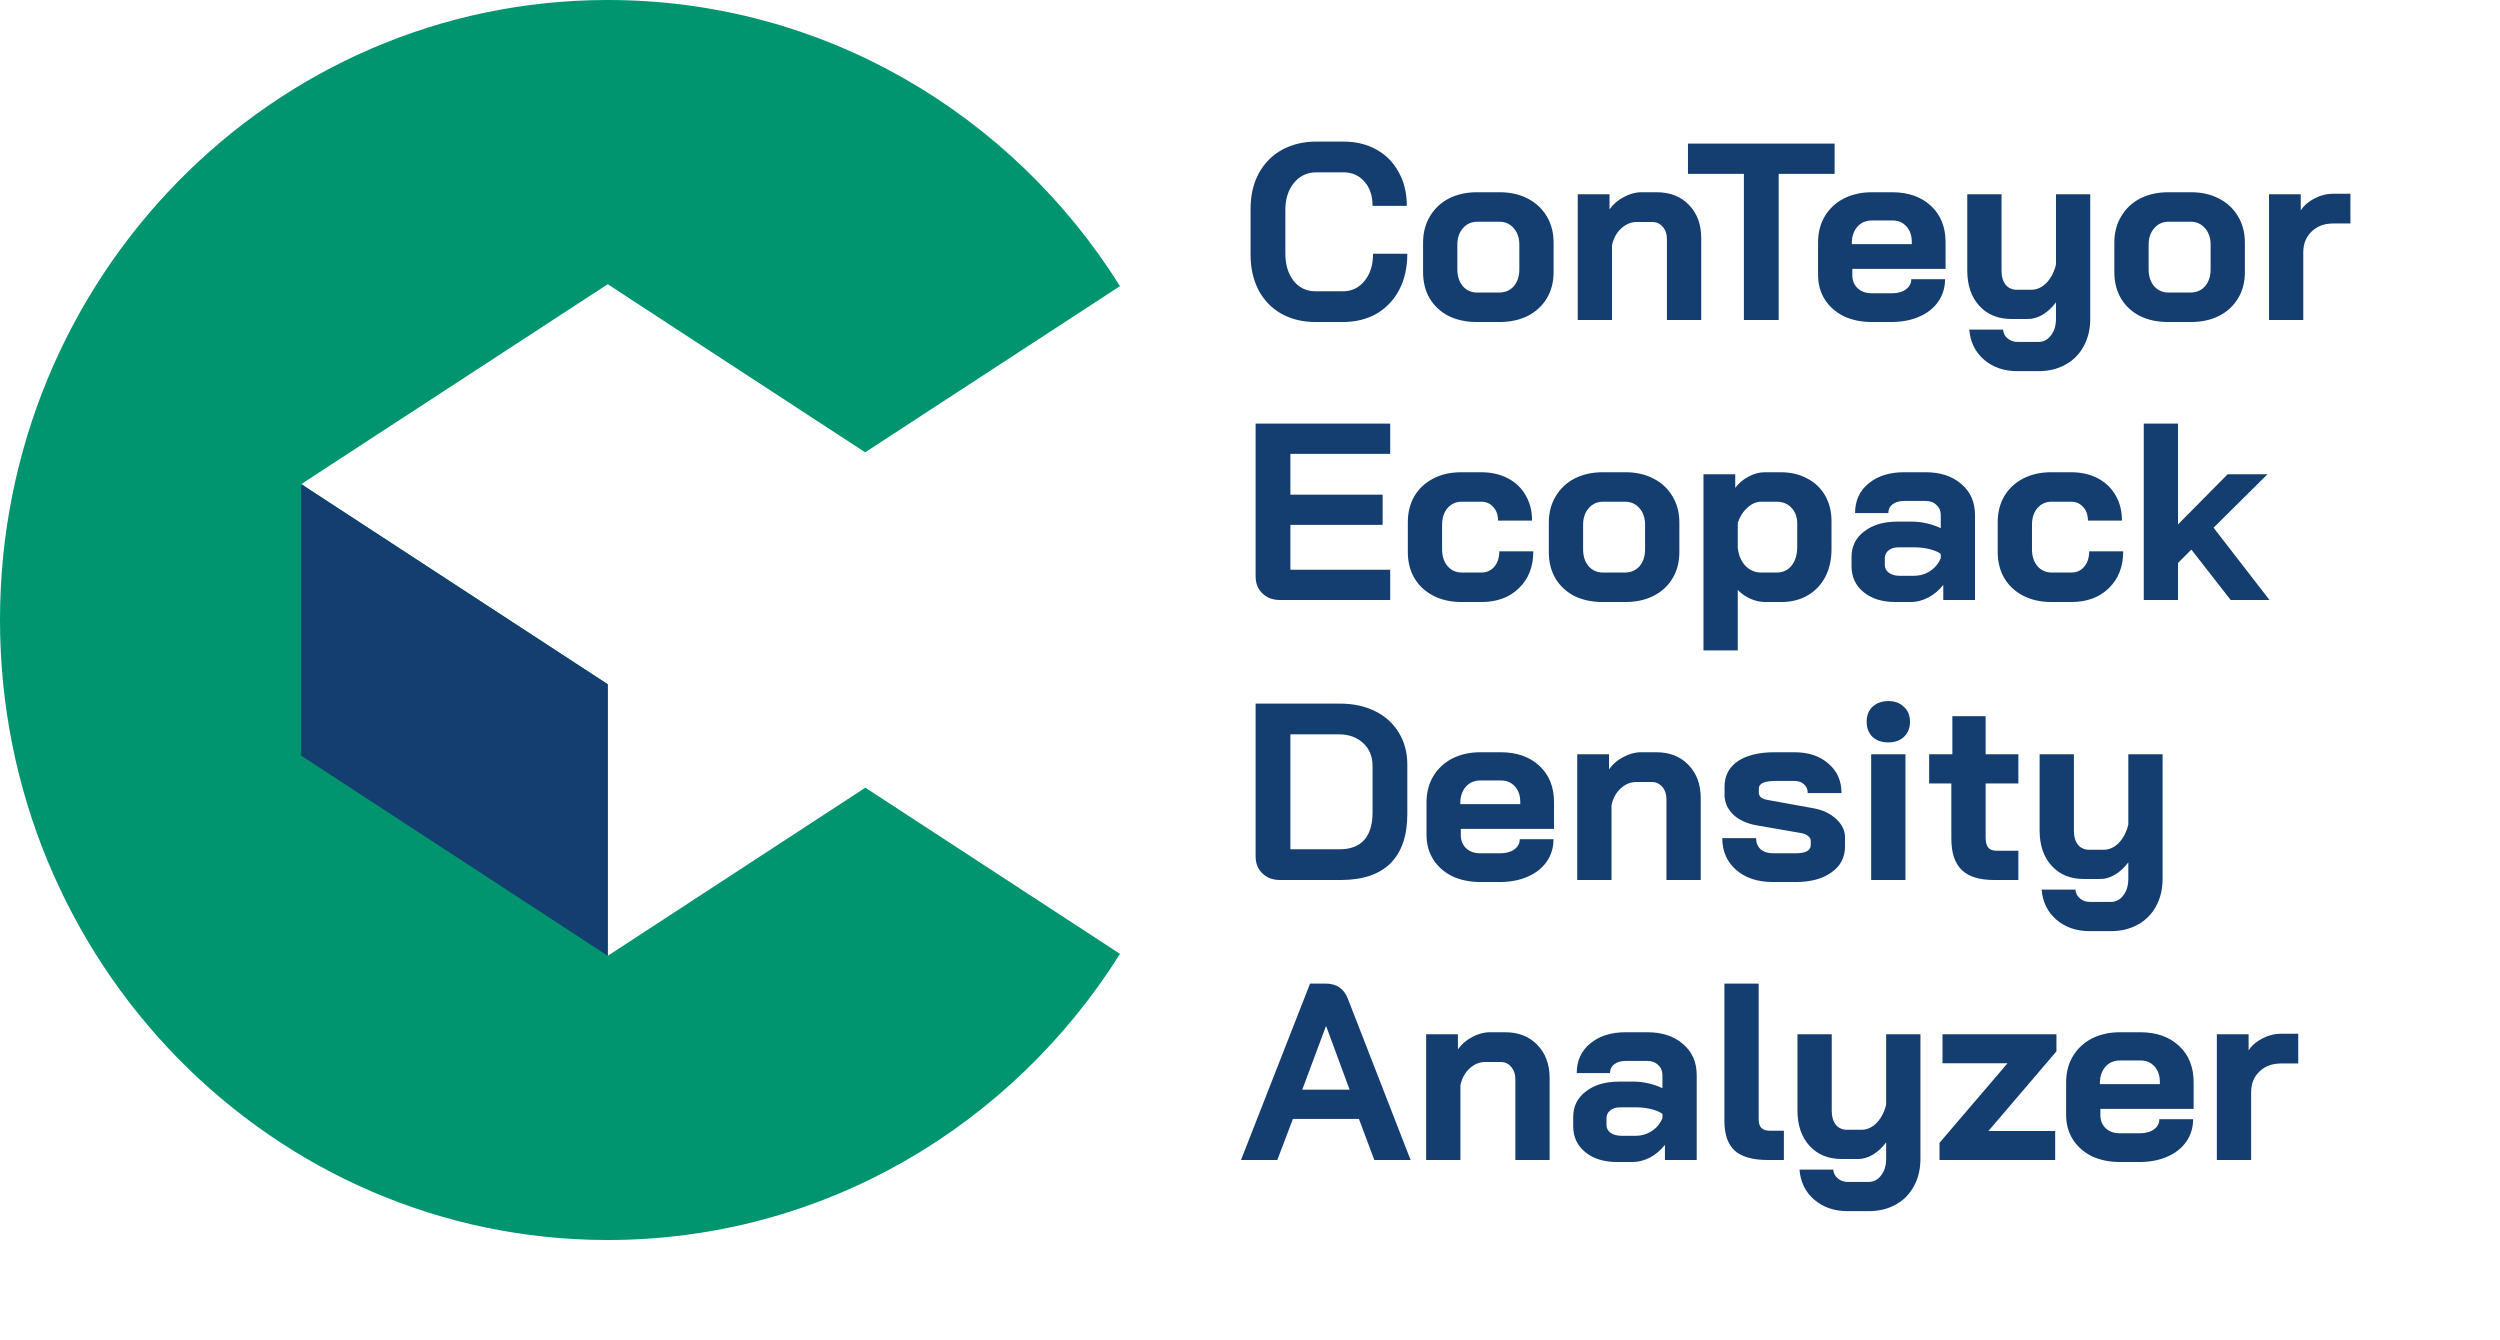 <svg width="125" height="67" viewBox="0 0 125 67" fill="none" xmlns="http://www.w3.org/2000/svg">
<path d="M65.78 16.101C65.133 16.101 64.562 15.962 64.066 15.685C63.579 15.408 63.201 15.017 62.932 14.513C62.664 14.001 62.529 13.413 62.529 12.749V10.431C62.529 9.767 62.664 9.183 62.932 8.679C63.21 8.167 63.596 7.772 64.092 7.495C64.596 7.218 65.175 7.079 65.83 7.079H67.166C67.796 7.079 68.35 7.214 68.829 7.482C69.308 7.751 69.678 8.129 69.938 8.616C70.207 9.095 70.341 9.654 70.341 10.292H68.628C68.628 9.788 68.493 9.385 68.224 9.083C67.956 8.772 67.603 8.616 67.166 8.616H65.83C65.36 8.616 64.982 8.793 64.696 9.146C64.411 9.49 64.268 9.944 64.268 10.506V12.674C64.268 13.236 64.407 13.694 64.684 14.047C64.961 14.391 65.326 14.564 65.78 14.564H67.141C67.586 14.564 67.947 14.391 68.224 14.047C68.51 13.703 68.653 13.249 68.653 12.686H70.366C70.366 13.367 70.232 13.967 69.963 14.488C69.694 15 69.316 15.399 68.829 15.685C68.342 15.962 67.779 16.101 67.141 16.101H65.78ZM73.837 16.101C73.308 16.101 72.838 16 72.426 15.798C72.023 15.588 71.708 15.294 71.481 14.916C71.263 14.538 71.154 14.102 71.154 13.606V12.132C71.154 11.636 71.267 11.199 71.494 10.821C71.721 10.435 72.036 10.137 72.439 9.927C72.85 9.717 73.321 9.612 73.85 9.612H74.984C75.513 9.612 75.979 9.717 76.383 9.927C76.794 10.137 77.113 10.435 77.34 10.821C77.567 11.199 77.68 11.636 77.68 12.132V13.606C77.68 14.102 77.567 14.538 77.34 14.916C77.113 15.294 76.794 15.588 76.383 15.798C75.979 16 75.509 16.101 74.971 16.101H73.837ZM74.946 14.627C75.257 14.627 75.505 14.522 75.69 14.312C75.874 14.093 75.967 13.812 75.967 13.467V12.245C75.967 11.901 75.874 11.624 75.69 11.414C75.505 11.195 75.261 11.086 74.959 11.086H73.875C73.573 11.086 73.329 11.195 73.144 11.414C72.96 11.624 72.867 11.901 72.867 12.245V13.467C72.867 13.812 72.96 14.093 73.144 14.312C73.329 14.522 73.569 14.627 73.863 14.627H74.946ZM78.887 9.713H80.475V10.469C80.659 10.208 80.899 10.002 81.193 9.851C81.487 9.692 81.781 9.612 82.075 9.612H82.831C83.503 9.612 84.04 9.822 84.444 10.242C84.855 10.662 85.061 11.216 85.061 11.905V16H83.347V11.968C83.347 11.708 83.276 11.498 83.133 11.338C82.999 11.178 82.822 11.099 82.604 11.099H81.848C81.554 11.099 81.289 11.208 81.054 11.426C80.827 11.636 80.676 11.913 80.6 12.258V16H78.887V9.713ZM87.195 8.692H84.398V7.18H91.731V8.692H88.934V16H87.195V8.692ZM93.599 16.101C93.07 16.101 92.599 16.004 92.188 15.811C91.785 15.609 91.47 15.332 91.243 14.979C91.016 14.618 90.903 14.207 90.903 13.745V12.119C90.903 11.624 91.016 11.187 91.243 10.809C91.47 10.431 91.785 10.137 92.188 9.927C92.599 9.717 93.07 9.612 93.599 9.612H94.607C95.413 9.612 96.06 9.839 96.547 10.292C97.035 10.746 97.278 11.351 97.278 12.107V13.442H92.616V13.745C92.616 14.022 92.704 14.244 92.881 14.412C93.057 14.58 93.297 14.664 93.599 14.664H94.582C94.876 14.664 95.111 14.601 95.287 14.475C95.472 14.341 95.565 14.169 95.565 13.959H97.253C97.253 14.379 97.14 14.753 96.913 15.08C96.686 15.408 96.367 15.66 95.955 15.836C95.552 16.013 95.086 16.101 94.557 16.101H93.599ZM95.59 12.207V12.107C95.59 11.779 95.502 11.519 95.325 11.325C95.149 11.124 94.914 11.023 94.62 11.023H93.599C93.297 11.023 93.053 11.128 92.868 11.338C92.683 11.548 92.591 11.825 92.591 12.17V12.207H95.59ZM100.883 18.558C100.203 18.558 99.64 18.365 99.195 17.978C98.758 17.6 98.515 17.1 98.464 16.479H100.153C100.169 16.664 100.245 16.811 100.379 16.92C100.514 17.037 100.682 17.096 100.883 17.096H101.917C102.177 17.096 102.387 16.987 102.547 16.769C102.715 16.559 102.799 16.281 102.799 15.937V15.118C102.605 15.378 102.383 15.584 102.131 15.735C101.887 15.878 101.644 15.95 101.4 15.95H100.568C99.905 15.95 99.371 15.731 98.968 15.294C98.565 14.849 98.363 14.261 98.363 13.53V9.713H100.077V13.556C100.077 13.833 100.144 14.06 100.279 14.236C100.421 14.404 100.606 14.488 100.833 14.488H101.564C101.841 14.488 102.093 14.375 102.32 14.148C102.547 13.913 102.706 13.606 102.799 13.228V9.713H104.512V15.937C104.512 16.458 104.403 16.916 104.185 17.31C103.975 17.705 103.672 18.012 103.277 18.23C102.883 18.449 102.429 18.558 101.917 18.558H100.883ZM108.401 16.101C107.872 16.101 107.402 16 106.99 15.798C106.587 15.588 106.272 15.294 106.045 14.916C105.827 14.538 105.717 14.102 105.717 13.606V12.132C105.717 11.636 105.831 11.199 106.058 10.821C106.284 10.435 106.599 10.137 107.003 9.927C107.414 9.717 107.885 9.612 108.414 9.612H109.548C110.077 9.612 110.543 9.717 110.946 9.927C111.358 10.137 111.677 10.435 111.904 10.821C112.131 11.199 112.244 11.636 112.244 12.132V13.606C112.244 14.102 112.131 14.538 111.904 14.916C111.677 15.294 111.358 15.588 110.946 15.798C110.543 16 110.073 16.101 109.535 16.101H108.401ZM109.51 14.627C109.821 14.627 110.069 14.522 110.253 14.312C110.438 14.093 110.531 13.812 110.531 13.467V12.245C110.531 11.901 110.438 11.624 110.253 11.414C110.069 11.195 109.825 11.086 109.523 11.086H108.439C108.137 11.086 107.893 11.195 107.708 11.414C107.523 11.624 107.431 11.901 107.431 12.245V13.467C107.431 13.812 107.523 14.093 107.708 14.312C107.893 14.522 108.132 14.627 108.426 14.627H109.51ZM113.451 9.713H115.038V10.519C115.198 10.275 115.425 10.078 115.719 9.927C116.021 9.767 116.336 9.687 116.664 9.687H117.521V11.174H116.664C116.219 11.174 115.857 11.309 115.58 11.577C115.303 11.846 115.164 12.191 115.164 12.611V16H113.451V9.713ZM64.003 30C63.642 30 63.348 29.891 63.121 29.672C62.895 29.454 62.781 29.168 62.781 28.816V21.18H69.51V22.692H64.52V24.733H69.132V26.245H64.52V28.488H69.51V30H64.003ZM73.075 30.101C72.545 30.101 72.075 29.996 71.663 29.786C71.26 29.576 70.945 29.282 70.718 28.904C70.5 28.526 70.391 28.089 70.391 27.593V26.119C70.391 25.624 70.5 25.187 70.718 24.809C70.945 24.431 71.26 24.137 71.663 23.927C72.067 23.717 72.533 23.612 73.062 23.612H74.057C74.561 23.612 75.007 23.713 75.393 23.914C75.779 24.116 76.078 24.401 76.287 24.771C76.498 25.132 76.603 25.552 76.603 26.031H74.901C74.901 25.745 74.822 25.519 74.662 25.351C74.511 25.174 74.309 25.086 74.057 25.086H73.087C72.793 25.086 72.554 25.195 72.369 25.414C72.192 25.624 72.104 25.901 72.104 26.245V27.467C72.104 27.812 72.197 28.093 72.382 28.312C72.566 28.522 72.806 28.627 73.1 28.627H74.07C74.339 28.627 74.553 28.53 74.713 28.337C74.88 28.144 74.965 27.887 74.965 27.568H76.665C76.665 28.333 76.426 28.946 75.947 29.408C75.477 29.87 74.851 30.101 74.07 30.101H73.075ZM80.125 30.101C79.596 30.101 79.126 30 78.714 29.798C78.311 29.588 77.996 29.294 77.769 28.916C77.55 28.538 77.441 28.102 77.441 27.606V26.132C77.441 25.636 77.555 25.199 77.781 24.821C78.008 24.435 78.323 24.137 78.727 23.927C79.138 23.717 79.609 23.612 80.138 23.612H81.272C81.801 23.612 82.267 23.717 82.67 23.927C83.082 24.137 83.401 24.435 83.628 24.821C83.855 25.199 83.968 25.636 83.968 26.132V27.606C83.968 28.102 83.855 28.538 83.628 28.916C83.401 29.294 83.082 29.588 82.67 29.798C82.267 30 81.797 30.101 81.259 30.101H80.125ZM81.234 28.627C81.545 28.627 81.793 28.522 81.977 28.312C82.162 28.093 82.254 27.812 82.254 27.467V26.245C82.254 25.901 82.162 25.624 81.977 25.414C81.793 25.195 81.549 25.086 81.246 25.086H80.163C79.861 25.086 79.617 25.195 79.432 25.414C79.247 25.624 79.155 25.901 79.155 26.245V27.467C79.155 27.812 79.247 28.093 79.432 28.312C79.617 28.522 79.856 28.627 80.15 28.627H81.234ZM85.174 23.713H86.762V24.393C86.939 24.158 87.161 23.969 87.43 23.826C87.707 23.683 87.976 23.612 88.236 23.612H89.03C89.534 23.612 89.979 23.717 90.366 23.927C90.752 24.128 91.05 24.414 91.26 24.784C91.47 25.153 91.575 25.577 91.575 26.056V27.467C91.575 27.988 91.47 28.45 91.26 28.853C91.05 29.248 90.756 29.555 90.378 29.773C90 29.992 89.564 30.101 89.068 30.101H88.249C88.014 30.101 87.77 30.046 87.518 29.937C87.275 29.828 87.064 29.681 86.888 29.496V32.52H85.174V23.713ZM88.841 28.627C89.152 28.627 89.4 28.509 89.585 28.274C89.769 28.039 89.862 27.728 89.862 27.341V26.182C89.862 25.855 89.765 25.59 89.572 25.388C89.387 25.187 89.139 25.086 88.829 25.086H88.06C87.816 25.086 87.585 25.187 87.367 25.388C87.148 25.582 86.989 25.834 86.888 26.144V27.392C86.93 27.761 87.056 28.06 87.266 28.286C87.484 28.513 87.749 28.627 88.06 28.627H88.841ZM94.77 30.101C94.114 30.101 93.585 29.937 93.182 29.609C92.779 29.282 92.577 28.849 92.577 28.312V27.845C92.577 27.316 92.787 26.892 93.207 26.573C93.627 26.245 94.182 26.081 94.87 26.081H95.639C95.857 26.081 96.093 26.111 96.345 26.17C96.597 26.228 96.828 26.308 97.038 26.409V25.754C97.038 25.544 96.966 25.376 96.823 25.25C96.689 25.115 96.508 25.048 96.282 25.048H95.198C94.963 25.048 94.774 25.103 94.631 25.212C94.488 25.321 94.417 25.468 94.417 25.653H92.754C92.754 25.04 92.976 24.548 93.421 24.179C93.875 23.801 94.467 23.612 95.198 23.612H96.282C97.021 23.612 97.617 23.809 98.071 24.204C98.524 24.59 98.751 25.107 98.751 25.754V30H97.164V29.244C96.962 29.504 96.714 29.714 96.42 29.874C96.126 30.025 95.836 30.101 95.551 30.101H94.77ZM95.677 28.79C95.988 28.79 96.265 28.711 96.508 28.551C96.752 28.391 96.928 28.177 97.038 27.908V27.694C96.903 27.593 96.714 27.514 96.471 27.455C96.235 27.396 95.983 27.367 95.715 27.367H94.921C94.719 27.367 94.555 27.417 94.429 27.518C94.303 27.619 94.24 27.753 94.24 27.921V28.249C94.24 28.408 94.308 28.538 94.442 28.639C94.585 28.74 94.77 28.79 94.996 28.79H95.677ZM102.569 30.101C102.04 30.101 101.569 29.996 101.158 29.786C100.754 29.576 100.439 29.282 100.213 28.904C99.994 28.526 99.885 28.089 99.885 27.593V26.119C99.885 25.624 99.994 25.187 100.213 24.809C100.439 24.431 100.754 24.137 101.158 23.927C101.561 23.717 102.027 23.612 102.556 23.612H103.552C104.056 23.612 104.501 23.713 104.887 23.914C105.274 24.116 105.572 24.401 105.782 24.771C105.992 25.132 106.097 25.552 106.097 26.031H104.396C104.396 25.745 104.316 25.519 104.156 25.351C104.005 25.174 103.804 25.086 103.552 25.086H102.581C102.287 25.086 102.048 25.195 101.863 25.414C101.687 25.624 101.599 25.901 101.599 26.245V27.467C101.599 27.812 101.691 28.093 101.876 28.312C102.061 28.522 102.3 28.627 102.594 28.627H103.564C103.833 28.627 104.047 28.53 104.207 28.337C104.375 28.144 104.459 27.887 104.459 27.568H106.16C106.16 28.333 105.92 28.946 105.442 29.408C104.971 29.87 104.345 30.101 103.564 30.101H102.569ZM111.535 30L109.569 27.48L108.901 28.148V30H107.188V21.18H108.901V26.22L111.383 23.713H113.374L110.678 26.384L113.475 30H111.535ZM64.003 44C63.642 44 63.348 43.891 63.121 43.672C62.895 43.454 62.781 43.168 62.781 42.816V35.18H66.99C67.662 35.18 68.25 35.306 68.754 35.558C69.266 35.81 69.661 36.167 69.938 36.629C70.224 37.091 70.366 37.624 70.366 38.229V40.699C70.366 41.782 70.085 42.606 69.522 43.168C68.959 43.723 68.132 44 67.04 44H64.003ZM66.99 42.463C67.527 42.463 67.935 42.307 68.212 41.997C68.489 41.686 68.628 41.228 68.628 40.623V38.305C68.628 37.826 68.472 37.444 68.161 37.158C67.851 36.864 67.443 36.717 66.939 36.717H64.52V42.463H66.99ZM74.022 44.101C73.493 44.101 73.023 44.004 72.611 43.811C72.208 43.609 71.893 43.332 71.666 42.979C71.439 42.618 71.326 42.207 71.326 41.745V40.119C71.326 39.624 71.439 39.187 71.666 38.809C71.893 38.431 72.208 38.137 72.611 37.927C73.023 37.717 73.493 37.612 74.022 37.612H75.03C75.837 37.612 76.484 37.839 76.971 38.292C77.458 38.746 77.701 39.351 77.701 40.107V41.442H73.04V41.745C73.04 42.022 73.128 42.244 73.304 42.412C73.481 42.58 73.72 42.664 74.022 42.664H75.005C75.299 42.664 75.534 42.601 75.711 42.475C75.895 42.341 75.988 42.169 75.988 41.959H77.676C77.676 42.379 77.563 42.753 77.336 43.08C77.109 43.408 76.79 43.66 76.379 43.836C75.975 44.013 75.509 44.101 74.98 44.101H74.022ZM76.013 40.207V40.107C76.013 39.779 75.925 39.519 75.749 39.325C75.572 39.124 75.337 39.023 75.043 39.023H74.022C73.72 39.023 73.476 39.128 73.291 39.338C73.107 39.548 73.014 39.825 73.014 40.17V40.207H76.013ZM78.862 37.713H80.45V38.469C80.635 38.208 80.874 38.002 81.168 37.851C81.462 37.692 81.756 37.612 82.05 37.612H82.806C83.478 37.612 84.016 37.822 84.419 38.242C84.83 38.662 85.036 39.216 85.036 39.905V44H83.323V39.968C83.323 39.708 83.251 39.498 83.108 39.338C82.974 39.178 82.798 39.099 82.579 39.099H81.823C81.529 39.099 81.265 39.208 81.029 39.426C80.803 39.636 80.651 39.913 80.576 40.258V44H78.862V37.713ZM88.647 44.101C87.883 44.101 87.27 43.899 86.808 43.496C86.346 43.093 86.115 42.564 86.115 41.908H87.803C87.803 42.135 87.879 42.32 88.03 42.463C88.19 42.597 88.395 42.664 88.647 42.664H89.781C90.285 42.664 90.537 42.526 90.537 42.249V42.034C90.537 41.95 90.496 41.875 90.412 41.808C90.328 41.732 90.214 41.682 90.071 41.656L87.891 41.278C87.379 41.194 86.972 41.014 86.669 40.737C86.375 40.451 86.228 40.119 86.228 39.741V39.325C86.228 38.788 86.447 38.368 86.883 38.065C87.329 37.763 87.946 37.612 88.736 37.612H89.719C90.424 37.612 90.991 37.801 91.419 38.179C91.856 38.548 92.075 39.04 92.075 39.653H90.386C90.386 39.468 90.323 39.321 90.197 39.212C90.08 39.103 89.92 39.048 89.719 39.048H88.761C88.215 39.048 87.942 39.174 87.942 39.426V39.628C87.942 39.72 87.975 39.8 88.043 39.867C88.118 39.926 88.223 39.968 88.358 39.993L90.651 40.409C91.13 40.493 91.516 40.674 91.81 40.951C92.104 41.22 92.251 41.526 92.251 41.871V42.324C92.251 42.87 92.024 43.303 91.571 43.622C91.126 43.941 90.529 44.101 89.781 44.101H88.647ZM94.416 37.12C94.089 37.12 93.824 37.028 93.622 36.843C93.429 36.65 93.333 36.398 93.333 36.087C93.333 35.776 93.429 35.529 93.622 35.344C93.824 35.151 94.089 35.054 94.416 35.054C94.744 35.054 95.004 35.151 95.197 35.344C95.399 35.529 95.5 35.776 95.5 36.087C95.5 36.398 95.399 36.65 95.197 36.843C95.004 37.028 94.744 37.12 94.416 37.12ZM93.559 37.713H95.273V44H93.559V37.713ZM99.709 44C98.97 44 98.428 43.832 98.084 43.496C97.739 43.16 97.567 42.639 97.567 41.934V39.174H96.458V37.713H97.618V35.81H99.281V37.713H100.919V39.174H99.281V41.858C99.281 42.093 99.323 42.265 99.407 42.375C99.499 42.484 99.642 42.538 99.835 42.538H100.919V44H99.709ZM104.501 46.558C103.821 46.558 103.258 46.365 102.813 45.978C102.376 45.6 102.132 45.1 102.082 44.479H103.77C103.787 44.664 103.863 44.811 103.997 44.92C104.131 45.037 104.299 45.096 104.501 45.096H105.534C105.795 45.096 106.005 44.987 106.164 44.769C106.332 44.559 106.416 44.281 106.416 43.937V43.118C106.223 43.378 106 43.584 105.748 43.735C105.505 43.878 105.261 43.95 105.018 43.95H104.186C103.522 43.95 102.989 43.731 102.586 43.294C102.183 42.849 101.981 42.261 101.981 41.53V37.713H103.695V41.556C103.695 41.833 103.762 42.06 103.896 42.236C104.039 42.404 104.224 42.488 104.451 42.488H105.181C105.459 42.488 105.711 42.375 105.937 42.148C106.164 41.913 106.324 41.606 106.416 41.228V37.713H108.13V43.937C108.13 44.458 108.021 44.916 107.802 45.31C107.592 45.705 107.29 46.012 106.895 46.23C106.5 46.449 106.047 46.558 105.534 46.558H104.501ZM67.947 55.946H64.646L63.865 58H62.05L65.503 49.18H66.284C66.83 49.18 67.2 49.432 67.393 49.936L70.53 58H68.716L67.947 55.946ZM65.112 54.485H67.481L66.309 51.309H66.297L65.112 54.485ZM71.307 51.713H72.895V52.469C73.08 52.208 73.319 52.002 73.613 51.851C73.907 51.692 74.201 51.612 74.495 51.612H75.251C75.923 51.612 76.461 51.822 76.864 52.242C77.275 52.662 77.481 53.216 77.481 53.905V58H75.768V53.968C75.768 53.708 75.696 53.498 75.553 53.338C75.419 53.178 75.243 53.099 75.024 53.099H74.268C73.974 53.099 73.71 53.208 73.474 53.426C73.248 53.636 73.096 53.913 73.021 54.258V58H71.307V51.713ZM80.853 58.101C80.198 58.101 79.669 57.937 79.265 57.609C78.862 57.282 78.661 56.849 78.661 56.312V55.845C78.661 55.316 78.871 54.892 79.291 54.573C79.711 54.245 80.265 54.081 80.954 54.081H81.722C81.941 54.081 82.176 54.111 82.428 54.17C82.68 54.228 82.911 54.308 83.121 54.409V53.754C83.121 53.544 83.05 53.376 82.907 53.25C82.772 53.115 82.592 53.048 82.365 53.048H81.281C81.046 53.048 80.857 53.103 80.714 53.212C80.572 53.321 80.5 53.468 80.5 53.653H78.837C78.837 53.04 79.06 52.548 79.505 52.179C79.958 51.801 80.551 51.612 81.281 51.612H82.365C83.104 51.612 83.701 51.809 84.154 52.204C84.608 52.59 84.835 53.107 84.835 53.754V58H83.247V57.244C83.045 57.504 82.798 57.714 82.504 57.874C82.21 58.025 81.92 58.101 81.634 58.101H80.853ZM81.76 56.79C82.071 56.79 82.348 56.711 82.592 56.551C82.835 56.391 83.012 56.177 83.121 55.908V55.694C82.987 55.593 82.798 55.514 82.554 55.455C82.319 55.396 82.067 55.367 81.798 55.367H81.004C80.803 55.367 80.639 55.417 80.513 55.518C80.387 55.619 80.324 55.753 80.324 55.921V56.249C80.324 56.408 80.391 56.538 80.525 56.639C80.668 56.74 80.853 56.79 81.08 56.79H81.76ZM88.388 58C87.64 58 87.09 57.845 86.737 57.534C86.393 57.215 86.22 56.723 86.22 56.06V49.18H87.934V55.959C87.934 56.16 87.98 56.307 88.073 56.4C88.165 56.492 88.312 56.538 88.514 56.538H89.194V58H88.388ZM92.393 60.558C91.713 60.558 91.15 60.365 90.705 59.978C90.268 59.6 90.024 59.1 89.974 58.479H91.662C91.679 58.664 91.755 58.811 91.889 58.92C92.024 59.037 92.192 59.096 92.393 59.096H93.426C93.687 59.096 93.897 58.987 94.056 58.769C94.224 58.559 94.308 58.281 94.308 57.937V57.118C94.115 57.378 93.893 57.584 93.641 57.735C93.397 57.878 93.153 57.95 92.91 57.95H92.078C91.415 57.95 90.881 57.731 90.478 57.294C90.075 56.849 89.873 56.261 89.873 55.53V51.713H91.587V55.556C91.587 55.833 91.654 56.06 91.788 56.236C91.931 56.404 92.116 56.488 92.343 56.488H93.074C93.351 56.488 93.603 56.375 93.83 56.148C94.056 55.913 94.216 55.606 94.308 55.228V51.713H96.022V57.937C96.022 58.458 95.913 58.916 95.694 59.31C95.484 59.705 95.182 60.012 94.787 60.23C94.392 60.449 93.939 60.558 93.426 60.558H92.393ZM96.975 57.143L100.377 53.162H97.126V51.713H102.822V52.569L99.42 56.551H102.759V58H96.975V57.143ZM106.002 58.101C105.473 58.101 105.003 58.004 104.591 57.811C104.188 57.609 103.873 57.332 103.646 56.979C103.419 56.618 103.306 56.207 103.306 55.745V54.119C103.306 53.624 103.419 53.187 103.646 52.809C103.873 52.431 104.188 52.137 104.591 51.927C105.003 51.717 105.473 51.612 106.002 51.612H107.01C107.817 51.612 108.463 51.839 108.951 52.292C109.438 52.746 109.681 53.351 109.681 54.107V55.442H105.019V55.745C105.019 56.022 105.108 56.244 105.284 56.412C105.46 56.58 105.7 56.664 106.002 56.664H106.985C107.279 56.664 107.514 56.601 107.691 56.475C107.875 56.341 107.968 56.169 107.968 55.959H109.656C109.656 56.379 109.543 56.753 109.316 57.08C109.089 57.408 108.77 57.66 108.358 57.836C107.955 58.013 107.489 58.101 106.96 58.101H106.002ZM107.993 54.207V54.107C107.993 53.779 107.905 53.519 107.728 53.325C107.552 53.124 107.317 53.023 107.023 53.023H106.002C105.7 53.023 105.456 53.128 105.271 53.338C105.087 53.548 104.994 53.825 104.994 54.17V54.207H107.993ZM110.842 51.713H112.43V52.519C112.589 52.275 112.816 52.078 113.11 51.927C113.413 51.767 113.728 51.687 114.055 51.687H114.912V53.174H114.055C113.61 53.174 113.249 53.309 112.972 53.577C112.694 53.846 112.556 54.191 112.556 54.611V58H110.842V51.713Z" fill="#133E6F"/>
<path d="M0 30.995C0 13.875 13.603 0 30.388 0C41.155 0 50.603 5.698 56 14.306L43.258 22.616C30.388 14.218 30.388 14.21 30.388 14.21L15.06 24.207L30.388 34.214V47.79L43.267 39.384L56 47.694C50.603 56.293 41.146 62 30.388 62C13.603 62 0 48.124 0 30.995Z" fill="#00956E"/>
<path fill-rule="evenodd" clip-rule="evenodd" d="M15.06 24.207L30.388 34.214V47.79L15.06 37.784V24.207Z" fill="#133E6F"/>
</svg>
